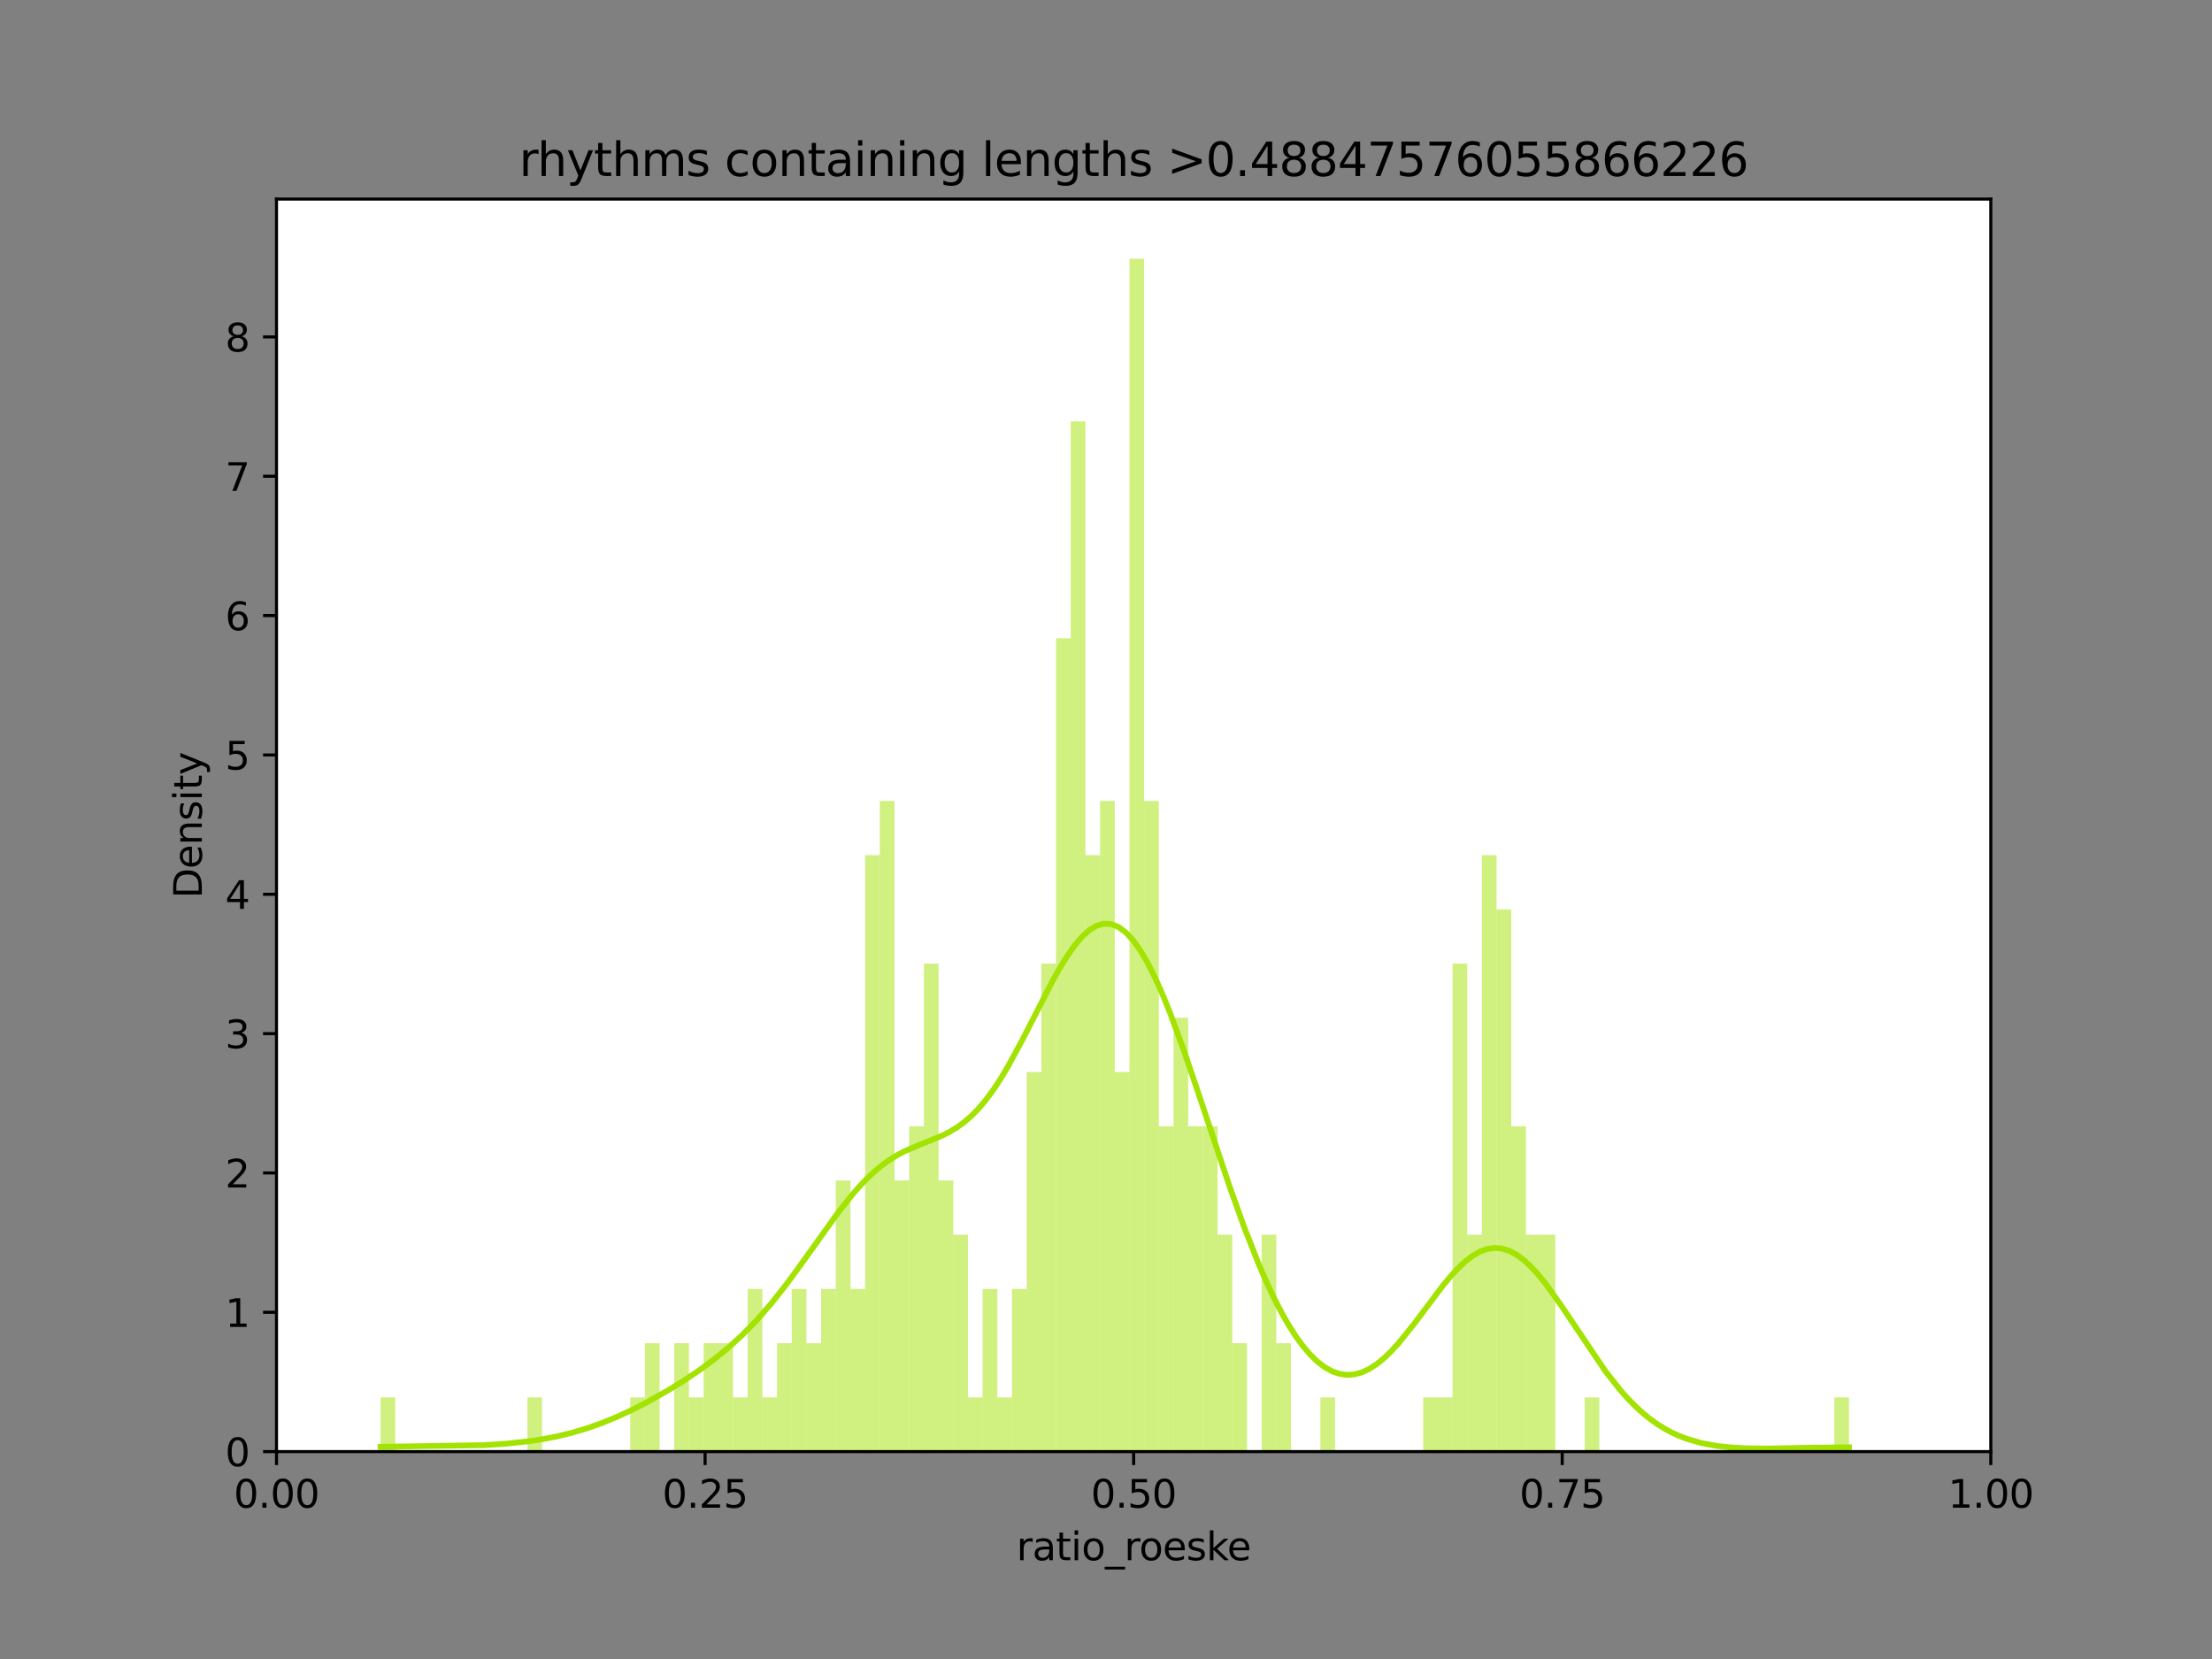 <?xml version="1.0" encoding="utf-8" standalone="no"?>
<!DOCTYPE svg PUBLIC "-//W3C//DTD SVG 1.1//EN"
  "http://www.w3.org/Graphics/SVG/1.1/DTD/svg11.dtd">
<svg xmlns:xlink="http://www.w3.org/1999/xlink" width="576pt" height="432pt" viewBox="0 0 576 432" xmlns="http://www.w3.org/2000/svg" version="1.1">
 <rect x="0" y="0" width="576" height="432" fill="#808080" stroke="none"/>
 <defs>
  <style type="text/css">*{stroke-linejoin: round; stroke-linecap: butt}</style>
 </defs>
 <g id="figure_1">
  <g id="patch_1">
   <path d="M 0 432 
L 576 432 
L 576 0 
L 0 0 
L 0 432 
z
" style="fill: none"/>
  </g>
  <g id="axes_1">
   <g id="patch_2">
    <path d="M 72 378 
L 518.4 378 
L 518.4 51.84 
L 72 51.84 
z
" style="fill: #ffffff"/>
   </g>
   <g id="patch_3">
    <path d="M 99.102 378 
L 102.925 378 
L 102.925 363.881 
L 99.102 363.881 
z
" clip-path="url(#p541fc8e26d)" style="fill: #a3e301; fill-opacity: 0.5"/>
   </g>
   <g id="patch_4">
    <path d="M 102.925 378 
L 106.749 378 
L 106.749 378 
L 102.925 378 
z
" clip-path="url(#p541fc8e26d)" style="fill: #a3e301; fill-opacity: 0.5"/>
   </g>
   <g id="patch_5">
    <path d="M 106.749 378 
L 110.573 378 
L 110.573 378 
L 106.749 378 
z
" clip-path="url(#p541fc8e26d)" style="fill: #a3e301; fill-opacity: 0.5"/>
   </g>
   <g id="patch_6">
    <path d="M 110.573 378 
L 114.396 378 
L 114.396 378 
L 110.573 378 
z
" clip-path="url(#p541fc8e26d)" style="fill: #a3e301; fill-opacity: 0.5"/>
   </g>
   <g id="patch_7">
    <path d="M 114.396 378 
L 118.22 378 
L 118.22 378 
L 114.396 378 
z
" clip-path="url(#p541fc8e26d)" style="fill: #a3e301; fill-opacity: 0.5"/>
   </g>
   <g id="patch_8">
    <path d="M 118.22 378 
L 122.044 378 
L 122.044 378 
L 118.22 378 
z
" clip-path="url(#p541fc8e26d)" style="fill: #a3e301; fill-opacity: 0.5"/>
   </g>
   <g id="patch_9">
    <path d="M 122.044 378 
L 125.868 378 
L 125.868 378 
L 122.044 378 
z
" clip-path="url(#p541fc8e26d)" style="fill: #a3e301; fill-opacity: 0.5"/>
   </g>
   <g id="patch_10">
    <path d="M 125.868 378 
L 129.691 378 
L 129.691 378 
L 125.868 378 
z
" clip-path="url(#p541fc8e26d)" style="fill: #a3e301; fill-opacity: 0.5"/>
   </g>
   <g id="patch_11">
    <path d="M 129.691 378 
L 133.515 378 
L 133.515 378 
L 129.691 378 
z
" clip-path="url(#p541fc8e26d)" style="fill: #a3e301; fill-opacity: 0.5"/>
   </g>
   <g id="patch_12">
    <path d="M 133.515 378 
L 137.339 378 
L 137.339 378 
L 133.515 378 
z
" clip-path="url(#p541fc8e26d)" style="fill: #a3e301; fill-opacity: 0.5"/>
   </g>
   <g id="patch_13">
    <path d="M 137.339 378 
L 141.162 378 
L 141.162 363.881 
L 137.339 363.881 
z
" clip-path="url(#p541fc8e26d)" style="fill: #a3e301; fill-opacity: 0.5"/>
   </g>
   <g id="patch_14">
    <path d="M 141.162 378 
L 144.986 378 
L 144.986 378 
L 141.162 378 
z
" clip-path="url(#p541fc8e26d)" style="fill: #a3e301; fill-opacity: 0.5"/>
   </g>
   <g id="patch_15">
    <path d="M 144.986 378 
L 148.81 378 
L 148.81 378 
L 144.986 378 
z
" clip-path="url(#p541fc8e26d)" style="fill: #a3e301; fill-opacity: 0.5"/>
   </g>
   <g id="patch_16">
    <path d="M 148.81 378 
L 152.634 378 
L 152.634 378 
L 148.81 378 
z
" clip-path="url(#p541fc8e26d)" style="fill: #a3e301; fill-opacity: 0.5"/>
   </g>
   <g id="patch_17">
    <path d="M 152.634 378 
L 156.457 378 
L 156.457 378 
L 152.634 378 
z
" clip-path="url(#p541fc8e26d)" style="fill: #a3e301; fill-opacity: 0.5"/>
   </g>
   <g id="patch_18">
    <path d="M 156.457 378 
L 160.281 378 
L 160.281 378 
L 156.457 378 
z
" clip-path="url(#p541fc8e26d)" style="fill: #a3e301; fill-opacity: 0.5"/>
   </g>
   <g id="patch_19">
    <path d="M 160.281 378 
L 164.105 378 
L 164.105 378 
L 160.281 378 
z
" clip-path="url(#p541fc8e26d)" style="fill: #a3e301; fill-opacity: 0.5"/>
   </g>
   <g id="patch_20">
    <path d="M 164.105 378 
L 167.928 378 
L 167.928 363.881 
L 164.105 363.881 
z
" clip-path="url(#p541fc8e26d)" style="fill: #a3e301; fill-opacity: 0.5"/>
   </g>
   <g id="patch_21">
    <path d="M 167.928 378 
L 171.752 378 
L 171.752 349.761 
L 167.928 349.761 
z
" clip-path="url(#p541fc8e26d)" style="fill: #a3e301; fill-opacity: 0.5"/>
   </g>
   <g id="patch_22">
    <path d="M 171.752 378 
L 175.576 378 
L 175.576 378 
L 171.752 378 
z
" clip-path="url(#p541fc8e26d)" style="fill: #a3e301; fill-opacity: 0.5"/>
   </g>
   <g id="patch_23">
    <path d="M 175.576 378 
L 179.4 378 
L 179.4 349.761 
L 175.576 349.761 
z
" clip-path="url(#p541fc8e26d)" style="fill: #a3e301; fill-opacity: 0.5"/>
   </g>
   <g id="patch_24">
    <path d="M 179.4 378 
L 183.223 378 
L 183.223 363.881 
L 179.4 363.881 
z
" clip-path="url(#p541fc8e26d)" style="fill: #a3e301; fill-opacity: 0.5"/>
   </g>
   <g id="patch_25">
    <path d="M 183.223 378 
L 187.047 378 
L 187.047 349.761 
L 183.223 349.761 
z
" clip-path="url(#p541fc8e26d)" style="fill: #a3e301; fill-opacity: 0.5"/>
   </g>
   <g id="patch_26">
    <path d="M 187.047 378 
L 190.871 378 
L 190.871 349.761 
L 187.047 349.761 
z
" clip-path="url(#p541fc8e26d)" style="fill: #a3e301; fill-opacity: 0.5"/>
   </g>
   <g id="patch_27">
    <path d="M 190.871 378 
L 194.694 378 
L 194.694 363.881 
L 190.871 363.881 
z
" clip-path="url(#p541fc8e26d)" style="fill: #a3e301; fill-opacity: 0.5"/>
   </g>
   <g id="patch_28">
    <path d="M 194.694 378 
L 198.518 378 
L 198.518 335.642 
L 194.694 335.642 
z
" clip-path="url(#p541fc8e26d)" style="fill: #a3e301; fill-opacity: 0.5"/>
   </g>
   <g id="patch_29">
    <path d="M 198.518 378 
L 202.342 378 
L 202.342 363.881 
L 198.518 363.881 
z
" clip-path="url(#p541fc8e26d)" style="fill: #a3e301; fill-opacity: 0.5"/>
   </g>
   <g id="patch_30">
    <path d="M 202.342 378 
L 206.165 378 
L 206.165 349.761 
L 202.342 349.761 
z
" clip-path="url(#p541fc8e26d)" style="fill: #a3e301; fill-opacity: 0.5"/>
   </g>
   <g id="patch_31">
    <path d="M 206.165 378 
L 209.989 378 
L 209.989 335.642 
L 206.165 335.642 
z
" clip-path="url(#p541fc8e26d)" style="fill: #a3e301; fill-opacity: 0.5"/>
   </g>
   <g id="patch_32">
    <path d="M 209.989 378 
L 213.813 378 
L 213.813 349.761 
L 209.989 349.761 
z
" clip-path="url(#p541fc8e26d)" style="fill: #a3e301; fill-opacity: 0.5"/>
   </g>
   <g id="patch_33">
    <path d="M 213.813 378 
L 217.637 378 
L 217.637 335.642 
L 213.813 335.642 
z
" clip-path="url(#p541fc8e26d)" style="fill: #a3e301; fill-opacity: 0.5"/>
   </g>
   <g id="patch_34">
    <path d="M 217.637 378 
L 221.46 378 
L 221.46 307.403 
L 217.637 307.403 
z
" clip-path="url(#p541fc8e26d)" style="fill: #a3e301; fill-opacity: 0.5"/>
   </g>
   <g id="patch_35">
    <path d="M 221.46 378 
L 225.284 378 
L 225.284 335.642 
L 221.46 335.642 
z
" clip-path="url(#p541fc8e26d)" style="fill: #a3e301; fill-opacity: 0.5"/>
   </g>
   <g id="patch_36">
    <path d="M 225.284 378 
L 229.108 378 
L 229.108 222.686 
L 225.284 222.686 
z
" clip-path="url(#p541fc8e26d)" style="fill: #a3e301; fill-opacity: 0.5"/>
   </g>
   <g id="patch_37">
    <path d="M 229.108 378 
L 232.931 378 
L 232.931 208.566 
L 229.108 208.566 
z
" clip-path="url(#p541fc8e26d)" style="fill: #a3e301; fill-opacity: 0.5"/>
   </g>
   <g id="patch_38">
    <path d="M 232.931 378 
L 236.755 378 
L 236.755 307.403 
L 232.931 307.403 
z
" clip-path="url(#p541fc8e26d)" style="fill: #a3e301; fill-opacity: 0.5"/>
   </g>
   <g id="patch_39">
    <path d="M 236.755 378 
L 240.579 378 
L 240.579 293.283 
L 236.755 293.283 
z
" clip-path="url(#p541fc8e26d)" style="fill: #a3e301; fill-opacity: 0.5"/>
   </g>
   <g id="patch_40">
    <path d="M 240.579 378 
L 244.403 378 
L 244.403 250.925 
L 240.579 250.925 
z
" clip-path="url(#p541fc8e26d)" style="fill: #a3e301; fill-opacity: 0.5"/>
   </g>
   <g id="patch_41">
    <path d="M 244.403 378 
L 248.226 378 
L 248.226 307.403 
L 244.403 307.403 
z
" clip-path="url(#p541fc8e26d)" style="fill: #a3e301; fill-opacity: 0.5"/>
   </g>
   <g id="patch_42">
    <path d="M 248.226 378 
L 252.05 378 
L 252.05 321.522 
L 248.226 321.522 
z
" clip-path="url(#p541fc8e26d)" style="fill: #a3e301; fill-opacity: 0.5"/>
   </g>
   <g id="patch_43">
    <path d="M 252.05 378 
L 255.874 378 
L 255.874 363.881 
L 252.05 363.881 
z
" clip-path="url(#p541fc8e26d)" style="fill: #a3e301; fill-opacity: 0.5"/>
   </g>
   <g id="patch_44">
    <path d="M 255.874 378 
L 259.697 378 
L 259.697 335.642 
L 255.874 335.642 
z
" clip-path="url(#p541fc8e26d)" style="fill: #a3e301; fill-opacity: 0.5"/>
   </g>
   <g id="patch_45">
    <path d="M 259.697 378 
L 263.521 378 
L 263.521 363.881 
L 259.697 363.881 
z
" clip-path="url(#p541fc8e26d)" style="fill: #a3e301; fill-opacity: 0.5"/>
   </g>
   <g id="patch_46">
    <path d="M 263.521 378 
L 267.345 378 
L 267.345 335.642 
L 263.521 335.642 
z
" clip-path="url(#p541fc8e26d)" style="fill: #a3e301; fill-opacity: 0.5"/>
   </g>
   <g id="patch_47">
    <path d="M 267.345 378 
L 271.169 378 
L 271.169 279.164 
L 267.345 279.164 
z
" clip-path="url(#p541fc8e26d)" style="fill: #a3e301; fill-opacity: 0.5"/>
   </g>
   <g id="patch_48">
    <path d="M 271.169 378 
L 274.992 378 
L 274.992 250.925 
L 271.169 250.925 
z
" clip-path="url(#p541fc8e26d)" style="fill: #a3e301; fill-opacity: 0.5"/>
   </g>
   <g id="patch_49">
    <path d="M 274.992 378 
L 278.816 378 
L 278.816 166.208 
L 274.992 166.208 
z
" clip-path="url(#p541fc8e26d)" style="fill: #a3e301; fill-opacity: 0.5"/>
   </g>
   <g id="patch_50">
    <path d="M 278.816 378 
L 282.64 378 
L 282.64 109.73 
L 278.816 109.73 
z
" clip-path="url(#p541fc8e26d)" style="fill: #a3e301; fill-opacity: 0.5"/>
   </g>
   <g id="patch_51">
    <path d="M 282.64 378 
L 286.463 378 
L 286.463 222.686 
L 282.64 222.686 
z
" clip-path="url(#p541fc8e26d)" style="fill: #a3e301; fill-opacity: 0.5"/>
   </g>
   <g id="patch_52">
    <path d="M 286.463 378 
L 290.287 378 
L 290.287 208.566 
L 286.463 208.566 
z
" clip-path="url(#p541fc8e26d)" style="fill: #a3e301; fill-opacity: 0.5"/>
   </g>
   <g id="patch_53">
    <path d="M 290.287 378 
L 294.111 378 
L 294.111 279.164 
L 290.287 279.164 
z
" clip-path="url(#p541fc8e26d)" style="fill: #a3e301; fill-opacity: 0.5"/>
   </g>
   <g id="patch_54">
    <path d="M 294.111 378 
L 297.934 378 
L 297.934 67.371 
L 294.111 67.371 
z
" clip-path="url(#p541fc8e26d)" style="fill: #a3e301; fill-opacity: 0.5"/>
   </g>
   <g id="patch_55">
    <path d="M 297.934 378 
L 301.758 378 
L 301.758 208.566 
L 297.934 208.566 
z
" clip-path="url(#p541fc8e26d)" style="fill: #a3e301; fill-opacity: 0.5"/>
   </g>
   <g id="patch_56">
    <path d="M 301.758 378 
L 305.582 378 
L 305.582 293.283 
L 301.758 293.283 
z
" clip-path="url(#p541fc8e26d)" style="fill: #a3e301; fill-opacity: 0.5"/>
   </g>
   <g id="patch_57">
    <path d="M 305.582 378 
L 309.406 378 
L 309.406 265.044 
L 305.582 265.044 
z
" clip-path="url(#p541fc8e26d)" style="fill: #a3e301; fill-opacity: 0.5"/>
   </g>
   <g id="patch_58">
    <path d="M 309.406 378 
L 313.229 378 
L 313.229 293.283 
L 309.406 293.283 
z
" clip-path="url(#p541fc8e26d)" style="fill: #a3e301; fill-opacity: 0.5"/>
   </g>
   <g id="patch_59">
    <path d="M 313.229 378 
L 317.053 378 
L 317.053 293.283 
L 313.229 293.283 
z
" clip-path="url(#p541fc8e26d)" style="fill: #a3e301; fill-opacity: 0.5"/>
   </g>
   <g id="patch_60">
    <path d="M 317.053 378 
L 320.877 378 
L 320.877 321.522 
L 317.053 321.522 
z
" clip-path="url(#p541fc8e26d)" style="fill: #a3e301; fill-opacity: 0.5"/>
   </g>
   <g id="patch_61">
    <path d="M 320.877 378 
L 324.7 378 
L 324.7 349.761 
L 320.877 349.761 
z
" clip-path="url(#p541fc8e26d)" style="fill: #a3e301; fill-opacity: 0.5"/>
   </g>
   <g id="patch_62">
    <path d="M 324.7 378 
L 328.524 378 
L 328.524 378 
L 324.7 378 
z
" clip-path="url(#p541fc8e26d)" style="fill: #a3e301; fill-opacity: 0.5"/>
   </g>
   <g id="patch_63">
    <path d="M 328.524 378 
L 332.348 378 
L 332.348 321.522 
L 328.524 321.522 
z
" clip-path="url(#p541fc8e26d)" style="fill: #a3e301; fill-opacity: 0.5"/>
   </g>
   <g id="patch_64">
    <path d="M 332.348 378 
L 336.172 378 
L 336.172 349.761 
L 332.348 349.761 
z
" clip-path="url(#p541fc8e26d)" style="fill: #a3e301; fill-opacity: 0.5"/>
   </g>
   <g id="patch_65">
    <path d="M 336.172 378 
L 339.995 378 
L 339.995 378 
L 336.172 378 
z
" clip-path="url(#p541fc8e26d)" style="fill: #a3e301; fill-opacity: 0.5"/>
   </g>
   <g id="patch_66">
    <path d="M 339.995 378 
L 343.819 378 
L 343.819 378 
L 339.995 378 
z
" clip-path="url(#p541fc8e26d)" style="fill: #a3e301; fill-opacity: 0.5"/>
   </g>
   <g id="patch_67">
    <path d="M 343.819 378 
L 347.643 378 
L 347.643 363.881 
L 343.819 363.881 
z
" clip-path="url(#p541fc8e26d)" style="fill: #a3e301; fill-opacity: 0.5"/>
   </g>
   <g id="patch_68">
    <path d="M 347.643 378 
L 351.466 378 
L 351.466 378 
L 347.643 378 
z
" clip-path="url(#p541fc8e26d)" style="fill: #a3e301; fill-opacity: 0.5"/>
   </g>
   <g id="patch_69">
    <path d="M 351.466 378 
L 355.29 378 
L 355.29 378 
L 351.466 378 
z
" clip-path="url(#p541fc8e26d)" style="fill: #a3e301; fill-opacity: 0.5"/>
   </g>
   <g id="patch_70">
    <path d="M 355.29 378 
L 359.114 378 
L 359.114 378 
L 355.29 378 
z
" clip-path="url(#p541fc8e26d)" style="fill: #a3e301; fill-opacity: 0.5"/>
   </g>
   <g id="patch_71">
    <path d="M 359.114 378 
L 362.938 378 
L 362.938 378 
L 359.114 378 
z
" clip-path="url(#p541fc8e26d)" style="fill: #a3e301; fill-opacity: 0.5"/>
   </g>
   <g id="patch_72">
    <path d="M 362.938 378 
L 366.761 378 
L 366.761 378 
L 362.938 378 
z
" clip-path="url(#p541fc8e26d)" style="fill: #a3e301; fill-opacity: 0.5"/>
   </g>
   <g id="patch_73">
    <path d="M 366.761 378 
L 370.585 378 
L 370.585 378 
L 366.761 378 
z
" clip-path="url(#p541fc8e26d)" style="fill: #a3e301; fill-opacity: 0.5"/>
   </g>
   <g id="patch_74">
    <path d="M 370.585 378 
L 374.409 378 
L 374.409 363.881 
L 370.585 363.881 
z
" clip-path="url(#p541fc8e26d)" style="fill: #a3e301; fill-opacity: 0.5"/>
   </g>
   <g id="patch_75">
    <path d="M 374.409 378 
L 378.232 378 
L 378.232 363.881 
L 374.409 363.881 
z
" clip-path="url(#p541fc8e26d)" style="fill: #a3e301; fill-opacity: 0.5"/>
   </g>
   <g id="patch_76">
    <path d="M 378.232 378 
L 382.056 378 
L 382.056 250.925 
L 378.232 250.925 
z
" clip-path="url(#p541fc8e26d)" style="fill: #a3e301; fill-opacity: 0.5"/>
   </g>
   <g id="patch_77">
    <path d="M 382.056 378 
L 385.88 378 
L 385.88 321.522 
L 382.056 321.522 
z
" clip-path="url(#p541fc8e26d)" style="fill: #a3e301; fill-opacity: 0.5"/>
   </g>
   <g id="patch_78">
    <path d="M 385.88 378 
L 389.703 378 
L 389.703 222.686 
L 385.88 222.686 
z
" clip-path="url(#p541fc8e26d)" style="fill: #a3e301; fill-opacity: 0.5"/>
   </g>
   <g id="patch_79">
    <path d="M 389.703 378 
L 393.527 378 
L 393.527 236.805 
L 389.703 236.805 
z
" clip-path="url(#p541fc8e26d)" style="fill: #a3e301; fill-opacity: 0.5"/>
   </g>
   <g id="patch_80">
    <path d="M 393.527 378 
L 397.351 378 
L 397.351 293.283 
L 393.527 293.283 
z
" clip-path="url(#p541fc8e26d)" style="fill: #a3e301; fill-opacity: 0.5"/>
   </g>
   <g id="patch_81">
    <path d="M 397.351 378 
L 401.175 378 
L 401.175 321.522 
L 397.351 321.522 
z
" clip-path="url(#p541fc8e26d)" style="fill: #a3e301; fill-opacity: 0.5"/>
   </g>
   <g id="patch_82">
    <path d="M 401.175 378 
L 404.998 378 
L 404.998 321.522 
L 401.175 321.522 
z
" clip-path="url(#p541fc8e26d)" style="fill: #a3e301; fill-opacity: 0.5"/>
   </g>
   <g id="patch_83">
    <path d="M 404.998 378 
L 408.822 378 
L 408.822 378 
L 404.998 378 
z
" clip-path="url(#p541fc8e26d)" style="fill: #a3e301; fill-opacity: 0.5"/>
   </g>
   <g id="patch_84">
    <path d="M 408.822 378 
L 412.646 378 
L 412.646 378 
L 408.822 378 
z
" clip-path="url(#p541fc8e26d)" style="fill: #a3e301; fill-opacity: 0.5"/>
   </g>
   <g id="patch_85">
    <path d="M 412.646 378 
L 416.469 378 
L 416.469 363.881 
L 412.646 363.881 
z
" clip-path="url(#p541fc8e26d)" style="fill: #a3e301; fill-opacity: 0.5"/>
   </g>
   <g id="patch_86">
    <path d="M 416.469 378 
L 420.293 378 
L 420.293 378 
L 416.469 378 
z
" clip-path="url(#p541fc8e26d)" style="fill: #a3e301; fill-opacity: 0.5"/>
   </g>
   <g id="patch_87">
    <path d="M 420.293 378 
L 424.117 378 
L 424.117 378 
L 420.293 378 
z
" clip-path="url(#p541fc8e26d)" style="fill: #a3e301; fill-opacity: 0.5"/>
   </g>
   <g id="patch_88">
    <path d="M 424.117 378 
L 427.941 378 
L 427.941 378 
L 424.117 378 
z
" clip-path="url(#p541fc8e26d)" style="fill: #a3e301; fill-opacity: 0.5"/>
   </g>
   <g id="patch_89">
    <path d="M 427.941 378 
L 431.764 378 
L 431.764 378 
L 427.941 378 
z
" clip-path="url(#p541fc8e26d)" style="fill: #a3e301; fill-opacity: 0.5"/>
   </g>
   <g id="patch_90">
    <path d="M 431.764 378 
L 435.588 378 
L 435.588 378 
L 431.764 378 
z
" clip-path="url(#p541fc8e26d)" style="fill: #a3e301; fill-opacity: 0.5"/>
   </g>
   <g id="patch_91">
    <path d="M 435.588 378 
L 439.412 378 
L 439.412 378 
L 435.588 378 
z
" clip-path="url(#p541fc8e26d)" style="fill: #a3e301; fill-opacity: 0.5"/>
   </g>
   <g id="patch_92">
    <path d="M 439.412 378 
L 443.235 378 
L 443.235 378 
L 439.412 378 
z
" clip-path="url(#p541fc8e26d)" style="fill: #a3e301; fill-opacity: 0.5"/>
   </g>
   <g id="patch_93">
    <path d="M 443.235 378 
L 447.059 378 
L 447.059 378 
L 443.235 378 
z
" clip-path="url(#p541fc8e26d)" style="fill: #a3e301; fill-opacity: 0.5"/>
   </g>
   <g id="patch_94">
    <path d="M 447.059 378 
L 450.883 378 
L 450.883 378 
L 447.059 378 
z
" clip-path="url(#p541fc8e26d)" style="fill: #a3e301; fill-opacity: 0.5"/>
   </g>
   <g id="patch_95">
    <path d="M 450.883 378 
L 454.707 378 
L 454.707 378 
L 450.883 378 
z
" clip-path="url(#p541fc8e26d)" style="fill: #a3e301; fill-opacity: 0.5"/>
   </g>
   <g id="patch_96">
    <path d="M 454.707 378 
L 458.53 378 
L 458.53 378 
L 454.707 378 
z
" clip-path="url(#p541fc8e26d)" style="fill: #a3e301; fill-opacity: 0.5"/>
   </g>
   <g id="patch_97">
    <path d="M 458.53 378 
L 462.354 378 
L 462.354 378 
L 458.53 378 
z
" clip-path="url(#p541fc8e26d)" style="fill: #a3e301; fill-opacity: 0.5"/>
   </g>
   <g id="patch_98">
    <path d="M 462.354 378 
L 466.178 378 
L 466.178 378 
L 462.354 378 
z
" clip-path="url(#p541fc8e26d)" style="fill: #a3e301; fill-opacity: 0.5"/>
   </g>
   <g id="patch_99">
    <path d="M 466.178 378 
L 470.001 378 
L 470.001 378 
L 466.178 378 
z
" clip-path="url(#p541fc8e26d)" style="fill: #a3e301; fill-opacity: 0.5"/>
   </g>
   <g id="patch_100">
    <path d="M 470.001 378 
L 473.825 378 
L 473.825 378 
L 470.001 378 
z
" clip-path="url(#p541fc8e26d)" style="fill: #a3e301; fill-opacity: 0.5"/>
   </g>
   <g id="patch_101">
    <path d="M 473.825 378 
L 477.649 378 
L 477.649 378 
L 473.825 378 
z
" clip-path="url(#p541fc8e26d)" style="fill: #a3e301; fill-opacity: 0.5"/>
   </g>
   <g id="patch_102">
    <path d="M 477.649 378 
L 481.472 378 
L 481.472 363.881 
L 477.649 363.881 
z
" clip-path="url(#p541fc8e26d)" style="fill: #a3e301; fill-opacity: 0.5"/>
   </g>
   <g id="matplotlib.axis_1">
    <g id="xtick_1">
     <g id="line2d_1">
      <defs>
       <path id="m656f78bb46" d="M 0 0 
L 0 3.5 
" style="stroke: #000000; stroke-width: 0.8"/>
      </defs>
      <g>
       <use xlink:href="#m656f78bb46" x="72" y="378" style="stroke: #000000; stroke-width: 0.8"/>
      </g>
     </g>
     <g id="text_1">
      <!-- 0.00 -->
      <g transform="translate(60.867 392.598)scale(0.1 -0.1)">
       <defs>
        <path id="DejaVuSans-30" d="M 2034 4250 
Q 1547 4250 1301 3770 
Q 1056 3291 1056 2328 
Q 1056 1369 1301 889 
Q 1547 409 2034 409 
Q 2525 409 2770 889 
Q 3016 1369 3016 2328 
Q 3016 3291 2770 3770 
Q 2525 4250 2034 4250 
z
M 2034 4750 
Q 2819 4750 3233 4129 
Q 3647 3509 3647 2328 
Q 3647 1150 3233 529 
Q 2819 -91 2034 -91 
Q 1250 -91 836 529 
Q 422 1150 422 2328 
Q 422 3509 836 4129 
Q 1250 4750 2034 4750 
z
" transform="scale(0.016)"/>
        <path id="DejaVuSans-2e" d="M 684 794 
L 1344 794 
L 1344 0 
L 684 0 
L 684 794 
z
" transform="scale(0.016)"/>
       </defs>
       <use xlink:href="#DejaVuSans-30"/>
       <use xlink:href="#DejaVuSans-2e" x="63.623"/>
       <use xlink:href="#DejaVuSans-30" x="95.41"/>
       <use xlink:href="#DejaVuSans-30" x="159.033"/>
      </g>
     </g>
    </g>
    <g id="xtick_2">
     <g id="line2d_2">
      <g>
       <use xlink:href="#m656f78bb46" x="183.6" y="378" style="stroke: #000000; stroke-width: 0.8"/>
      </g>
     </g>
     <g id="text_2">
      <!-- 0.25 -->
      <g transform="translate(172.467 392.598)scale(0.1 -0.1)">
       <defs>
        <path id="DejaVuSans-32" d="M 1228 531 
L 3431 531 
L 3431 0 
L 469 0 
L 469 531 
Q 828 903 1448 1529 
Q 2069 2156 2228 2338 
Q 2531 2678 2651 2914 
Q 2772 3150 2772 3378 
Q 2772 3750 2511 3984 
Q 2250 4219 1831 4219 
Q 1534 4219 1204 4116 
Q 875 4013 500 3803 
L 500 4441 
Q 881 4594 1212 4672 
Q 1544 4750 1819 4750 
Q 2544 4750 2975 4387 
Q 3406 4025 3406 3419 
Q 3406 3131 3298 2873 
Q 3191 2616 2906 2266 
Q 2828 2175 2409 1742 
Q 1991 1309 1228 531 
z
" transform="scale(0.016)"/>
        <path id="DejaVuSans-35" d="M 691 4666 
L 3169 4666 
L 3169 4134 
L 1269 4134 
L 1269 2991 
Q 1406 3038 1543 3061 
Q 1681 3084 1819 3084 
Q 2600 3084 3056 2656 
Q 3513 2228 3513 1497 
Q 3513 744 3044 326 
Q 2575 -91 1722 -91 
Q 1428 -91 1123 -41 
Q 819 9 494 109 
L 494 744 
Q 775 591 1075 516 
Q 1375 441 1709 441 
Q 2250 441 2565 725 
Q 2881 1009 2881 1497 
Q 2881 1984 2565 2268 
Q 2250 2553 1709 2553 
Q 1456 2553 1204 2497 
Q 953 2441 691 2322 
L 691 4666 
z
" transform="scale(0.016)"/>
       </defs>
       <use xlink:href="#DejaVuSans-30"/>
       <use xlink:href="#DejaVuSans-2e" x="63.623"/>
       <use xlink:href="#DejaVuSans-32" x="95.41"/>
       <use xlink:href="#DejaVuSans-35" x="159.033"/>
      </g>
     </g>
    </g>
    <g id="xtick_3">
     <g id="line2d_3">
      <g>
       <use xlink:href="#m656f78bb46" x="295.2" y="378" style="stroke: #000000; stroke-width: 0.8"/>
      </g>
     </g>
     <g id="text_3">
      <!-- 0.50 -->
      <g transform="translate(284.067 392.598)scale(0.1 -0.1)">
       <use xlink:href="#DejaVuSans-30"/>
       <use xlink:href="#DejaVuSans-2e" x="63.623"/>
       <use xlink:href="#DejaVuSans-35" x="95.41"/>
       <use xlink:href="#DejaVuSans-30" x="159.033"/>
      </g>
     </g>
    </g>
    <g id="xtick_4">
     <g id="line2d_4">
      <g>
       <use xlink:href="#m656f78bb46" x="406.8" y="378" style="stroke: #000000; stroke-width: 0.8"/>
      </g>
     </g>
     <g id="text_4">
      <!-- 0.75 -->
      <g transform="translate(395.667 392.598)scale(0.1 -0.1)">
       <defs>
        <path id="DejaVuSans-37" d="M 525 4666 
L 3525 4666 
L 3525 4397 
L 1831 0 
L 1172 0 
L 2766 4134 
L 525 4134 
L 525 4666 
z
" transform="scale(0.016)"/>
       </defs>
       <use xlink:href="#DejaVuSans-30"/>
       <use xlink:href="#DejaVuSans-2e" x="63.623"/>
       <use xlink:href="#DejaVuSans-37" x="95.41"/>
       <use xlink:href="#DejaVuSans-35" x="159.033"/>
      </g>
     </g>
    </g>
    <g id="xtick_5">
     <g id="line2d_5">
      <g>
       <use xlink:href="#m656f78bb46" x="518.4" y="378" style="stroke: #000000; stroke-width: 0.8"/>
      </g>
     </g>
     <g id="text_5">
      <!-- 1.00 -->
      <g transform="translate(507.267 392.598)scale(0.1 -0.1)">
       <defs>
        <path id="DejaVuSans-31" d="M 794 531 
L 1825 531 
L 1825 4091 
L 703 3866 
L 703 4441 
L 1819 4666 
L 2450 4666 
L 2450 531 
L 3481 531 
L 3481 0 
L 794 0 
L 794 531 
z
" transform="scale(0.016)"/>
       </defs>
       <use xlink:href="#DejaVuSans-31"/>
       <use xlink:href="#DejaVuSans-2e" x="63.623"/>
       <use xlink:href="#DejaVuSans-30" x="95.41"/>
       <use xlink:href="#DejaVuSans-30" x="159.033"/>
      </g>
     </g>
    </g>
    <g id="text_6">
     <!-- ratio_roeske -->
     <g transform="translate(264.698 406.277)scale(0.1 -0.1)">
      <defs>
       <path id="DejaVuSans-72" d="M 2631 2963 
Q 2534 3019 2420 3045 
Q 2306 3072 2169 3072 
Q 1681 3072 1420 2755 
Q 1159 2438 1159 1844 
L 1159 0 
L 581 0 
L 581 3500 
L 1159 3500 
L 1159 2956 
Q 1341 3275 1631 3429 
Q 1922 3584 2338 3584 
Q 2397 3584 2469 3576 
Q 2541 3569 2628 3553 
L 2631 2963 
z
" transform="scale(0.016)"/>
       <path id="DejaVuSans-61" d="M 2194 1759 
Q 1497 1759 1228 1600 
Q 959 1441 959 1056 
Q 959 750 1161 570 
Q 1363 391 1709 391 
Q 2188 391 2477 730 
Q 2766 1069 2766 1631 
L 2766 1759 
L 2194 1759 
z
M 3341 1997 
L 3341 0 
L 2766 0 
L 2766 531 
Q 2569 213 2275 61 
Q 1981 -91 1556 -91 
Q 1019 -91 701 211 
Q 384 513 384 1019 
Q 384 1609 779 1909 
Q 1175 2209 1959 2209 
L 2766 2209 
L 2766 2266 
Q 2766 2663 2505 2880 
Q 2244 3097 1772 3097 
Q 1472 3097 1187 3025 
Q 903 2953 641 2809 
L 641 3341 
Q 956 3463 1253 3523 
Q 1550 3584 1831 3584 
Q 2591 3584 2966 3190 
Q 3341 2797 3341 1997 
z
" transform="scale(0.016)"/>
       <path id="DejaVuSans-74" d="M 1172 4494 
L 1172 3500 
L 2356 3500 
L 2356 3053 
L 1172 3053 
L 1172 1153 
Q 1172 725 1289 603 
Q 1406 481 1766 481 
L 2356 481 
L 2356 0 
L 1766 0 
Q 1100 0 847 248 
Q 594 497 594 1153 
L 594 3053 
L 172 3053 
L 172 3500 
L 594 3500 
L 594 4494 
L 1172 4494 
z
" transform="scale(0.016)"/>
       <path id="DejaVuSans-69" d="M 603 3500 
L 1178 3500 
L 1178 0 
L 603 0 
L 603 3500 
z
M 603 4863 
L 1178 4863 
L 1178 4134 
L 603 4134 
L 603 4863 
z
" transform="scale(0.016)"/>
       <path id="DejaVuSans-6f" d="M 1959 3097 
Q 1497 3097 1228 2736 
Q 959 2375 959 1747 
Q 959 1119 1226 758 
Q 1494 397 1959 397 
Q 2419 397 2687 759 
Q 2956 1122 2956 1747 
Q 2956 2369 2687 2733 
Q 2419 3097 1959 3097 
z
M 1959 3584 
Q 2709 3584 3137 3096 
Q 3566 2609 3566 1747 
Q 3566 888 3137 398 
Q 2709 -91 1959 -91 
Q 1206 -91 779 398 
Q 353 888 353 1747 
Q 353 2609 779 3096 
Q 1206 3584 1959 3584 
z
" transform="scale(0.016)"/>
       <path id="DejaVuSans-5f" d="M 3263 -1063 
L 3263 -1509 
L -63 -1509 
L -63 -1063 
L 3263 -1063 
z
" transform="scale(0.016)"/>
       <path id="DejaVuSans-65" d="M 3597 1894 
L 3597 1613 
L 953 1613 
Q 991 1019 1311 708 
Q 1631 397 2203 397 
Q 2534 397 2845 478 
Q 3156 559 3463 722 
L 3463 178 
Q 3153 47 2828 -22 
Q 2503 -91 2169 -91 
Q 1331 -91 842 396 
Q 353 884 353 1716 
Q 353 2575 817 3079 
Q 1281 3584 2069 3584 
Q 2775 3584 3186 3129 
Q 3597 2675 3597 1894 
z
M 3022 2063 
Q 3016 2534 2758 2815 
Q 2500 3097 2075 3097 
Q 1594 3097 1305 2825 
Q 1016 2553 972 2059 
L 3022 2063 
z
" transform="scale(0.016)"/>
       <path id="DejaVuSans-73" d="M 2834 3397 
L 2834 2853 
Q 2591 2978 2328 3040 
Q 2066 3103 1784 3103 
Q 1356 3103 1142 2972 
Q 928 2841 928 2578 
Q 928 2378 1081 2264 
Q 1234 2150 1697 2047 
L 1894 2003 
Q 2506 1872 2764 1633 
Q 3022 1394 3022 966 
Q 3022 478 2636 193 
Q 2250 -91 1575 -91 
Q 1294 -91 989 -36 
Q 684 19 347 128 
L 347 722 
Q 666 556 975 473 
Q 1284 391 1588 391 
Q 1994 391 2212 530 
Q 2431 669 2431 922 
Q 2431 1156 2273 1281 
Q 2116 1406 1581 1522 
L 1381 1569 
Q 847 1681 609 1914 
Q 372 2147 372 2553 
Q 372 3047 722 3315 
Q 1072 3584 1716 3584 
Q 2034 3584 2315 3537 
Q 2597 3491 2834 3397 
z
" transform="scale(0.016)"/>
       <path id="DejaVuSans-6b" d="M 581 4863 
L 1159 4863 
L 1159 1991 
L 2875 3500 
L 3609 3500 
L 1753 1863 
L 3688 0 
L 2938 0 
L 1159 1709 
L 1159 0 
L 581 0 
L 581 4863 
z
" transform="scale(0.016)"/>
      </defs>
      <use xlink:href="#DejaVuSans-72"/>
      <use xlink:href="#DejaVuSans-61" x="41.113"/>
      <use xlink:href="#DejaVuSans-74" x="102.393"/>
      <use xlink:href="#DejaVuSans-69" x="141.602"/>
      <use xlink:href="#DejaVuSans-6f" x="169.385"/>
      <use xlink:href="#DejaVuSans-5f" x="230.566"/>
      <use xlink:href="#DejaVuSans-72" x="280.566"/>
      <use xlink:href="#DejaVuSans-6f" x="319.43"/>
      <use xlink:href="#DejaVuSans-65" x="380.611"/>
      <use xlink:href="#DejaVuSans-73" x="442.135"/>
      <use xlink:href="#DejaVuSans-6b" x="494.234"/>
      <use xlink:href="#DejaVuSans-65" x="548.52"/>
     </g>
    </g>
   </g>
   <g id="matplotlib.axis_2">
    <g id="ytick_1">
     <g id="line2d_6">
      <defs>
       <path id="m86526f970f" d="M 0 0 
L -3.5 0 
" style="stroke: #000000; stroke-width: 0.8"/>
      </defs>
      <g>
       <use xlink:href="#m86526f970f" x="72" y="378" style="stroke: #000000; stroke-width: 0.8"/>
      </g>
     </g>
     <g id="text_7">
      <!-- 0 -->
      <g transform="translate(58.638 381.799)scale(0.1 -0.1)">
       <use xlink:href="#DejaVuSans-30"/>
      </g>
     </g>
    </g>
    <g id="ytick_2">
     <g id="line2d_7">
      <g>
       <use xlink:href="#m86526f970f" x="72" y="341.717" style="stroke: #000000; stroke-width: 0.8"/>
      </g>
     </g>
     <g id="text_8">
      <!-- 1 -->
      <g transform="translate(58.638 345.516)scale(0.1 -0.1)">
       <use xlink:href="#DejaVuSans-31"/>
      </g>
     </g>
    </g>
    <g id="ytick_3">
     <g id="line2d_8">
      <g>
       <use xlink:href="#m86526f970f" x="72" y="305.434" style="stroke: #000000; stroke-width: 0.8"/>
      </g>
     </g>
     <g id="text_9">
      <!-- 2 -->
      <g transform="translate(58.638 309.234)scale(0.1 -0.1)">
       <use xlink:href="#DejaVuSans-32"/>
      </g>
     </g>
    </g>
    <g id="ytick_4">
     <g id="line2d_9">
      <g>
       <use xlink:href="#m86526f970f" x="72" y="269.152" style="stroke: #000000; stroke-width: 0.8"/>
      </g>
     </g>
     <g id="text_10">
      <!-- 3 -->
      <g transform="translate(58.638 272.951)scale(0.1 -0.1)">
       <defs>
        <path id="DejaVuSans-33" d="M 2597 2516 
Q 3050 2419 3304 2112 
Q 3559 1806 3559 1356 
Q 3559 666 3084 287 
Q 2609 -91 1734 -91 
Q 1441 -91 1130 -33 
Q 819 25 488 141 
L 488 750 
Q 750 597 1062 519 
Q 1375 441 1716 441 
Q 2309 441 2620 675 
Q 2931 909 2931 1356 
Q 2931 1769 2642 2001 
Q 2353 2234 1838 2234 
L 1294 2234 
L 1294 2753 
L 1863 2753 
Q 2328 2753 2575 2939 
Q 2822 3125 2822 3475 
Q 2822 3834 2567 4026 
Q 2313 4219 1838 4219 
Q 1578 4219 1281 4162 
Q 984 4106 628 3988 
L 628 4550 
Q 988 4650 1302 4700 
Q 1616 4750 1894 4750 
Q 2613 4750 3031 4423 
Q 3450 4097 3450 3541 
Q 3450 3153 3228 2886 
Q 3006 2619 2597 2516 
z
" transform="scale(0.016)"/>
       </defs>
       <use xlink:href="#DejaVuSans-33"/>
      </g>
     </g>
    </g>
    <g id="ytick_5">
     <g id="line2d_10">
      <g>
       <use xlink:href="#m86526f970f" x="72" y="232.869" style="stroke: #000000; stroke-width: 0.8"/>
      </g>
     </g>
     <g id="text_11">
      <!-- 4 -->
      <g transform="translate(58.638 236.668)scale(0.1 -0.1)">
       <defs>
        <path id="DejaVuSans-34" d="M 2419 4116 
L 825 1625 
L 2419 1625 
L 2419 4116 
z
M 2253 4666 
L 3047 4666 
L 3047 1625 
L 3713 1625 
L 3713 1100 
L 3047 1100 
L 3047 0 
L 2419 0 
L 2419 1100 
L 313 1100 
L 313 1709 
L 2253 4666 
z
" transform="scale(0.016)"/>
       </defs>
       <use xlink:href="#DejaVuSans-34"/>
      </g>
     </g>
    </g>
    <g id="ytick_6">
     <g id="line2d_11">
      <g>
       <use xlink:href="#m86526f970f" x="72" y="196.586" style="stroke: #000000; stroke-width: 0.8"/>
      </g>
     </g>
     <g id="text_12">
      <!-- 5 -->
      <g transform="translate(58.638 200.385)scale(0.1 -0.1)">
       <use xlink:href="#DejaVuSans-35"/>
      </g>
     </g>
    </g>
    <g id="ytick_7">
     <g id="line2d_12">
      <g>
       <use xlink:href="#m86526f970f" x="72" y="160.303" style="stroke: #000000; stroke-width: 0.8"/>
      </g>
     </g>
     <g id="text_13">
      <!-- 6 -->
      <g transform="translate(58.638 164.103)scale(0.1 -0.1)">
       <defs>
        <path id="DejaVuSans-36" d="M 2113 2584 
Q 1688 2584 1439 2293 
Q 1191 2003 1191 1497 
Q 1191 994 1439 701 
Q 1688 409 2113 409 
Q 2538 409 2786 701 
Q 3034 994 3034 1497 
Q 3034 2003 2786 2293 
Q 2538 2584 2113 2584 
z
M 3366 4563 
L 3366 3988 
Q 3128 4100 2886 4159 
Q 2644 4219 2406 4219 
Q 1781 4219 1451 3797 
Q 1122 3375 1075 2522 
Q 1259 2794 1537 2939 
Q 1816 3084 2150 3084 
Q 2853 3084 3261 2657 
Q 3669 2231 3669 1497 
Q 3669 778 3244 343 
Q 2819 -91 2113 -91 
Q 1303 -91 875 529 
Q 447 1150 447 2328 
Q 447 3434 972 4092 
Q 1497 4750 2381 4750 
Q 2619 4750 2861 4703 
Q 3103 4656 3366 4563 
z
" transform="scale(0.016)"/>
       </defs>
       <use xlink:href="#DejaVuSans-36"/>
      </g>
     </g>
    </g>
    <g id="ytick_8">
     <g id="line2d_13">
      <g>
       <use xlink:href="#m86526f970f" x="72" y="124.021" style="stroke: #000000; stroke-width: 0.8"/>
      </g>
     </g>
     <g id="text_14">
      <!-- 7 -->
      <g transform="translate(58.638 127.82)scale(0.1 -0.1)">
       <use xlink:href="#DejaVuSans-37"/>
      </g>
     </g>
    </g>
    <g id="ytick_9">
     <g id="line2d_14">
      <g>
       <use xlink:href="#m86526f970f" x="72" y="87.738" style="stroke: #000000; stroke-width: 0.8"/>
      </g>
     </g>
     <g id="text_15">
      <!-- 8 -->
      <g transform="translate(58.638 91.537)scale(0.1 -0.1)">
       <defs>
        <path id="DejaVuSans-38" d="M 2034 2216 
Q 1584 2216 1326 1975 
Q 1069 1734 1069 1313 
Q 1069 891 1326 650 
Q 1584 409 2034 409 
Q 2484 409 2743 651 
Q 3003 894 3003 1313 
Q 3003 1734 2745 1975 
Q 2488 2216 2034 2216 
z
M 1403 2484 
Q 997 2584 770 2862 
Q 544 3141 544 3541 
Q 544 4100 942 4425 
Q 1341 4750 2034 4750 
Q 2731 4750 3128 4425 
Q 3525 4100 3525 3541 
Q 3525 3141 3298 2862 
Q 3072 2584 2669 2484 
Q 3125 2378 3379 2068 
Q 3634 1759 3634 1313 
Q 3634 634 3220 271 
Q 2806 -91 2034 -91 
Q 1263 -91 848 271 
Q 434 634 434 1313 
Q 434 1759 690 2068 
Q 947 2378 1403 2484 
z
M 1172 3481 
Q 1172 3119 1398 2916 
Q 1625 2713 2034 2713 
Q 2441 2713 2670 2916 
Q 2900 3119 2900 3481 
Q 2900 3844 2670 4047 
Q 2441 4250 2034 4250 
Q 1625 4250 1398 4047 
Q 1172 3844 1172 3481 
z
" transform="scale(0.016)"/>
       </defs>
       <use xlink:href="#DejaVuSans-38"/>
      </g>
     </g>
    </g>
    <g id="text_16">
     <!-- Density -->
     <g transform="translate(52.558 233.929)rotate(-90)scale(0.1 -0.1)">
      <defs>
       <path id="DejaVuSans-44" d="M 1259 4147 
L 1259 519 
L 2022 519 
Q 2988 519 3436 956 
Q 3884 1394 3884 2338 
Q 3884 3275 3436 3711 
Q 2988 4147 2022 4147 
L 1259 4147 
z
M 628 4666 
L 1925 4666 
Q 3281 4666 3915 4102 
Q 4550 3538 4550 2338 
Q 4550 1131 3912 565 
Q 3275 0 1925 0 
L 628 0 
L 628 4666 
z
" transform="scale(0.016)"/>
       <path id="DejaVuSans-6e" d="M 3513 2113 
L 3513 0 
L 2938 0 
L 2938 2094 
Q 2938 2591 2744 2837 
Q 2550 3084 2163 3084 
Q 1697 3084 1428 2787 
Q 1159 2491 1159 1978 
L 1159 0 
L 581 0 
L 581 3500 
L 1159 3500 
L 1159 2956 
Q 1366 3272 1645 3428 
Q 1925 3584 2291 3584 
Q 2894 3584 3203 3211 
Q 3513 2838 3513 2113 
z
" transform="scale(0.016)"/>
       <path id="DejaVuSans-79" d="M 2059 -325 
Q 1816 -950 1584 -1140 
Q 1353 -1331 966 -1331 
L 506 -1331 
L 506 -850 
L 844 -850 
Q 1081 -850 1212 -737 
Q 1344 -625 1503 -206 
L 1606 56 
L 191 3500 
L 800 3500 
L 1894 763 
L 2988 3500 
L 3597 3500 
L 2059 -325 
z
" transform="scale(0.016)"/>
      </defs>
      <use xlink:href="#DejaVuSans-44"/>
      <use xlink:href="#DejaVuSans-65" x="77.002"/>
      <use xlink:href="#DejaVuSans-6e" x="138.525"/>
      <use xlink:href="#DejaVuSans-73" x="201.904"/>
      <use xlink:href="#DejaVuSans-69" x="254.004"/>
      <use xlink:href="#DejaVuSans-74" x="281.787"/>
      <use xlink:href="#DejaVuSans-79" x="320.996"/>
     </g>
    </g>
   </g>
   <g id="line2d_15">
    <path d="M 99.102 376.743 
L 126.002 376.314 
L 131.766 375.937 
L 137.531 375.323 
L 141.374 374.743 
L 145.217 373.995 
L 149.06 373.057 
L 152.903 371.912 
L 156.745 370.55 
L 160.588 368.976 
L 164.431 367.202 
L 168.274 365.246 
L 174.039 362.002 
L 177.882 359.633 
L 181.724 357.072 
L 185.567 354.27 
L 189.41 351.161 
L 193.253 347.668 
L 197.096 343.727 
L 200.939 339.307 
L 204.782 334.43 
L 208.625 329.19 
L 218.232 315.756 
L 222.075 310.912 
L 223.997 308.729 
L 225.918 306.735 
L 227.84 304.945 
L 229.761 303.365 
L 231.682 301.991 
L 233.604 300.81 
L 235.525 299.796 
L 239.368 298.131 
L 245.133 295.807 
L 247.054 294.855 
L 248.976 293.72 
L 250.897 292.352 
L 252.819 290.711 
L 254.74 288.766 
L 256.661 286.498 
L 258.583 283.903 
L 260.504 280.993 
L 262.426 277.794 
L 266.269 270.707 
L 273.955 255.691 
L 275.876 252.247 
L 277.798 249.105 
L 279.719 246.348 
L 281.64 244.051 
L 283.562 242.282 
L 285.483 241.096 
L 287.405 240.534 
L 289.326 240.625 
L 291.248 241.385 
L 293.169 242.812 
L 295.091 244.893 
L 297.012 247.601 
L 298.934 250.9 
L 300.855 254.74 
L 302.777 259.065 
L 304.698 263.811 
L 308.541 274.295 
L 312.384 285.623 
L 320.07 308.631 
L 323.913 319.378 
L 327.756 329.146 
L 329.677 333.584 
L 331.598 337.693 
L 333.52 341.454 
L 335.441 344.853 
L 337.363 347.878 
L 339.284 350.519 
L 341.206 352.769 
L 343.127 354.623 
L 345.049 356.075 
L 346.97 357.126 
L 348.892 357.775 
L 350.813 358.024 
L 352.735 357.88 
L 354.656 357.352 
L 356.577 356.457 
L 358.499 355.212 
L 360.42 353.645 
L 362.342 351.788 
L 364.263 349.68 
L 368.106 344.898 
L 375.792 334.692 
L 377.714 332.379 
L 379.635 330.29 
L 381.556 328.481 
L 383.478 327.006 
L 385.399 325.905 
L 387.321 325.214 
L 389.242 324.952 
L 391.164 325.13 
L 393.085 325.746 
L 395.007 326.786 
L 396.928 328.226 
L 398.85 330.031 
L 400.771 332.157 
L 402.693 334.556 
L 406.535 339.955 
L 418.064 357.084 
L 421.907 361.96 
L 423.829 364.123 
L 425.75 366.09 
L 427.672 367.858 
L 429.593 369.429 
L 431.514 370.811 
L 433.436 372.012 
L 435.357 373.045 
L 437.279 373.922 
L 439.2 374.659 
L 443.043 375.768 
L 446.886 376.485 
L 450.729 376.909 
L 454.572 377.124 
L 460.336 377.196 
L 471.865 376.981 
L 481.472 376.871 
L 481.472 376.871 
" clip-path="url(#p541fc8e26d)" style="fill: none; stroke: #a3e301; stroke-width: 1.5; stroke-linecap: square"/>
   </g>
   <g id="patch_103">
    <path d="M 72 378 
L 72 51.84 
" style="fill: none; stroke: #000000; stroke-width: 0.8; stroke-linejoin: miter; stroke-linecap: square"/>
   </g>
   <g id="patch_104">
    <path d="M 518.4 378 
L 518.4 51.84 
" style="fill: none; stroke: #000000; stroke-width: 0.8; stroke-linejoin: miter; stroke-linecap: square"/>
   </g>
   <g id="patch_105">
    <path d="M 72 378 
L 518.4 378 
" style="fill: none; stroke: #000000; stroke-width: 0.8; stroke-linejoin: miter; stroke-linecap: square"/>
   </g>
   <g id="patch_106">
    <path d="M 72 51.84 
L 518.4 51.84 
" style="fill: none; stroke: #000000; stroke-width: 0.8; stroke-linejoin: miter; stroke-linecap: square"/>
   </g>
   <g id="text_17">
    <!-- rhythms containing lengths &gt;0.48847576055866226 -->
    <g transform="translate(135.189 45.84)scale(0.12 -0.12)">
     <defs>
      <path id="DejaVuSans-68" d="M 3513 2113 
L 3513 0 
L 2938 0 
L 2938 2094 
Q 2938 2591 2744 2837 
Q 2550 3084 2163 3084 
Q 1697 3084 1428 2787 
Q 1159 2491 1159 1978 
L 1159 0 
L 581 0 
L 581 4863 
L 1159 4863 
L 1159 2956 
Q 1366 3272 1645 3428 
Q 1925 3584 2291 3584 
Q 2894 3584 3203 3211 
Q 3513 2838 3513 2113 
z
" transform="scale(0.016)"/>
      <path id="DejaVuSans-6d" d="M 3328 2828 
Q 3544 3216 3844 3400 
Q 4144 3584 4550 3584 
Q 5097 3584 5394 3201 
Q 5691 2819 5691 2113 
L 5691 0 
L 5113 0 
L 5113 2094 
Q 5113 2597 4934 2840 
Q 4756 3084 4391 3084 
Q 3944 3084 3684 2787 
Q 3425 2491 3425 1978 
L 3425 0 
L 2847 0 
L 2847 2094 
Q 2847 2600 2669 2842 
Q 2491 3084 2119 3084 
Q 1678 3084 1418 2786 
Q 1159 2488 1159 1978 
L 1159 0 
L 581 0 
L 581 3500 
L 1159 3500 
L 1159 2956 
Q 1356 3278 1631 3431 
Q 1906 3584 2284 3584 
Q 2666 3584 2933 3390 
Q 3200 3197 3328 2828 
z
" transform="scale(0.016)"/>
      <path id="DejaVuSans-20" transform="scale(0.016)"/>
      <path id="DejaVuSans-63" d="M 3122 3366 
L 3122 2828 
Q 2878 2963 2633 3030 
Q 2388 3097 2138 3097 
Q 1578 3097 1268 2742 
Q 959 2388 959 1747 
Q 959 1106 1268 751 
Q 1578 397 2138 397 
Q 2388 397 2633 464 
Q 2878 531 3122 666 
L 3122 134 
Q 2881 22 2623 -34 
Q 2366 -91 2075 -91 
Q 1284 -91 818 406 
Q 353 903 353 1747 
Q 353 2603 823 3093 
Q 1294 3584 2113 3584 
Q 2378 3584 2631 3529 
Q 2884 3475 3122 3366 
z
" transform="scale(0.016)"/>
      <path id="DejaVuSans-67" d="M 2906 1791 
Q 2906 2416 2648 2759 
Q 2391 3103 1925 3103 
Q 1463 3103 1205 2759 
Q 947 2416 947 1791 
Q 947 1169 1205 825 
Q 1463 481 1925 481 
Q 2391 481 2648 825 
Q 2906 1169 2906 1791 
z
M 3481 434 
Q 3481 -459 3084 -895 
Q 2688 -1331 1869 -1331 
Q 1566 -1331 1297 -1286 
Q 1028 -1241 775 -1147 
L 775 -588 
Q 1028 -725 1275 -790 
Q 1522 -856 1778 -856 
Q 2344 -856 2625 -561 
Q 2906 -266 2906 331 
L 2906 616 
Q 2728 306 2450 153 
Q 2172 0 1784 0 
Q 1141 0 747 490 
Q 353 981 353 1791 
Q 353 2603 747 3093 
Q 1141 3584 1784 3584 
Q 2172 3584 2450 3431 
Q 2728 3278 2906 2969 
L 2906 3500 
L 3481 3500 
L 3481 434 
z
" transform="scale(0.016)"/>
      <path id="DejaVuSans-6c" d="M 603 4863 
L 1178 4863 
L 1178 0 
L 603 0 
L 603 4863 
z
" transform="scale(0.016)"/>
      <path id="DejaVuSans-3e" d="M 678 3150 
L 678 3719 
L 4684 2266 
L 4684 1747 
L 678 294 
L 678 863 
L 3897 2003 
L 678 3150 
z
" transform="scale(0.016)"/>
     </defs>
     <use xlink:href="#DejaVuSans-72"/>
     <use xlink:href="#DejaVuSans-68" x="39.363"/>
     <use xlink:href="#DejaVuSans-79" x="102.742"/>
     <use xlink:href="#DejaVuSans-74" x="161.922"/>
     <use xlink:href="#DejaVuSans-68" x="201.131"/>
     <use xlink:href="#DejaVuSans-6d" x="264.51"/>
     <use xlink:href="#DejaVuSans-73" x="361.922"/>
     <use xlink:href="#DejaVuSans-20" x="414.021"/>
     <use xlink:href="#DejaVuSans-63" x="445.809"/>
     <use xlink:href="#DejaVuSans-6f" x="500.789"/>
     <use xlink:href="#DejaVuSans-6e" x="561.971"/>
     <use xlink:href="#DejaVuSans-74" x="625.35"/>
     <use xlink:href="#DejaVuSans-61" x="664.559"/>
     <use xlink:href="#DejaVuSans-69" x="725.838"/>
     <use xlink:href="#DejaVuSans-6e" x="753.621"/>
     <use xlink:href="#DejaVuSans-69" x="817"/>
     <use xlink:href="#DejaVuSans-6e" x="844.783"/>
     <use xlink:href="#DejaVuSans-67" x="908.162"/>
     <use xlink:href="#DejaVuSans-20" x="971.639"/>
     <use xlink:href="#DejaVuSans-6c" x="1003.426"/>
     <use xlink:href="#DejaVuSans-65" x="1031.209"/>
     <use xlink:href="#DejaVuSans-6e" x="1092.732"/>
     <use xlink:href="#DejaVuSans-67" x="1156.111"/>
     <use xlink:href="#DejaVuSans-74" x="1219.588"/>
     <use xlink:href="#DejaVuSans-68" x="1258.797"/>
     <use xlink:href="#DejaVuSans-73" x="1322.176"/>
     <use xlink:href="#DejaVuSans-20" x="1374.275"/>
     <use xlink:href="#DejaVuSans-3e" x="1406.062"/>
     <use xlink:href="#DejaVuSans-30" x="1489.852"/>
     <use xlink:href="#DejaVuSans-2e" x="1553.475"/>
     <use xlink:href="#DejaVuSans-34" x="1585.262"/>
     <use xlink:href="#DejaVuSans-38" x="1648.885"/>
     <use xlink:href="#DejaVuSans-38" x="1712.508"/>
     <use xlink:href="#DejaVuSans-34" x="1776.131"/>
     <use xlink:href="#DejaVuSans-37" x="1839.754"/>
     <use xlink:href="#DejaVuSans-35" x="1903.377"/>
     <use xlink:href="#DejaVuSans-37" x="1967"/>
     <use xlink:href="#DejaVuSans-36" x="2030.623"/>
     <use xlink:href="#DejaVuSans-30" x="2094.246"/>
     <use xlink:href="#DejaVuSans-35" x="2157.869"/>
     <use xlink:href="#DejaVuSans-35" x="2221.492"/>
     <use xlink:href="#DejaVuSans-38" x="2285.115"/>
     <use xlink:href="#DejaVuSans-36" x="2348.738"/>
     <use xlink:href="#DejaVuSans-36" x="2412.361"/>
     <use xlink:href="#DejaVuSans-32" x="2475.984"/>
     <use xlink:href="#DejaVuSans-32" x="2539.607"/>
     <use xlink:href="#DejaVuSans-36" x="2603.23"/>
    </g>
   </g>
  </g>
 </g>
 <defs>
  <clipPath id="p541fc8e26d">
   <rect x="72" y="51.84" width="446.4" height="326.16"/>
  </clipPath>
 </defs>
</svg>
